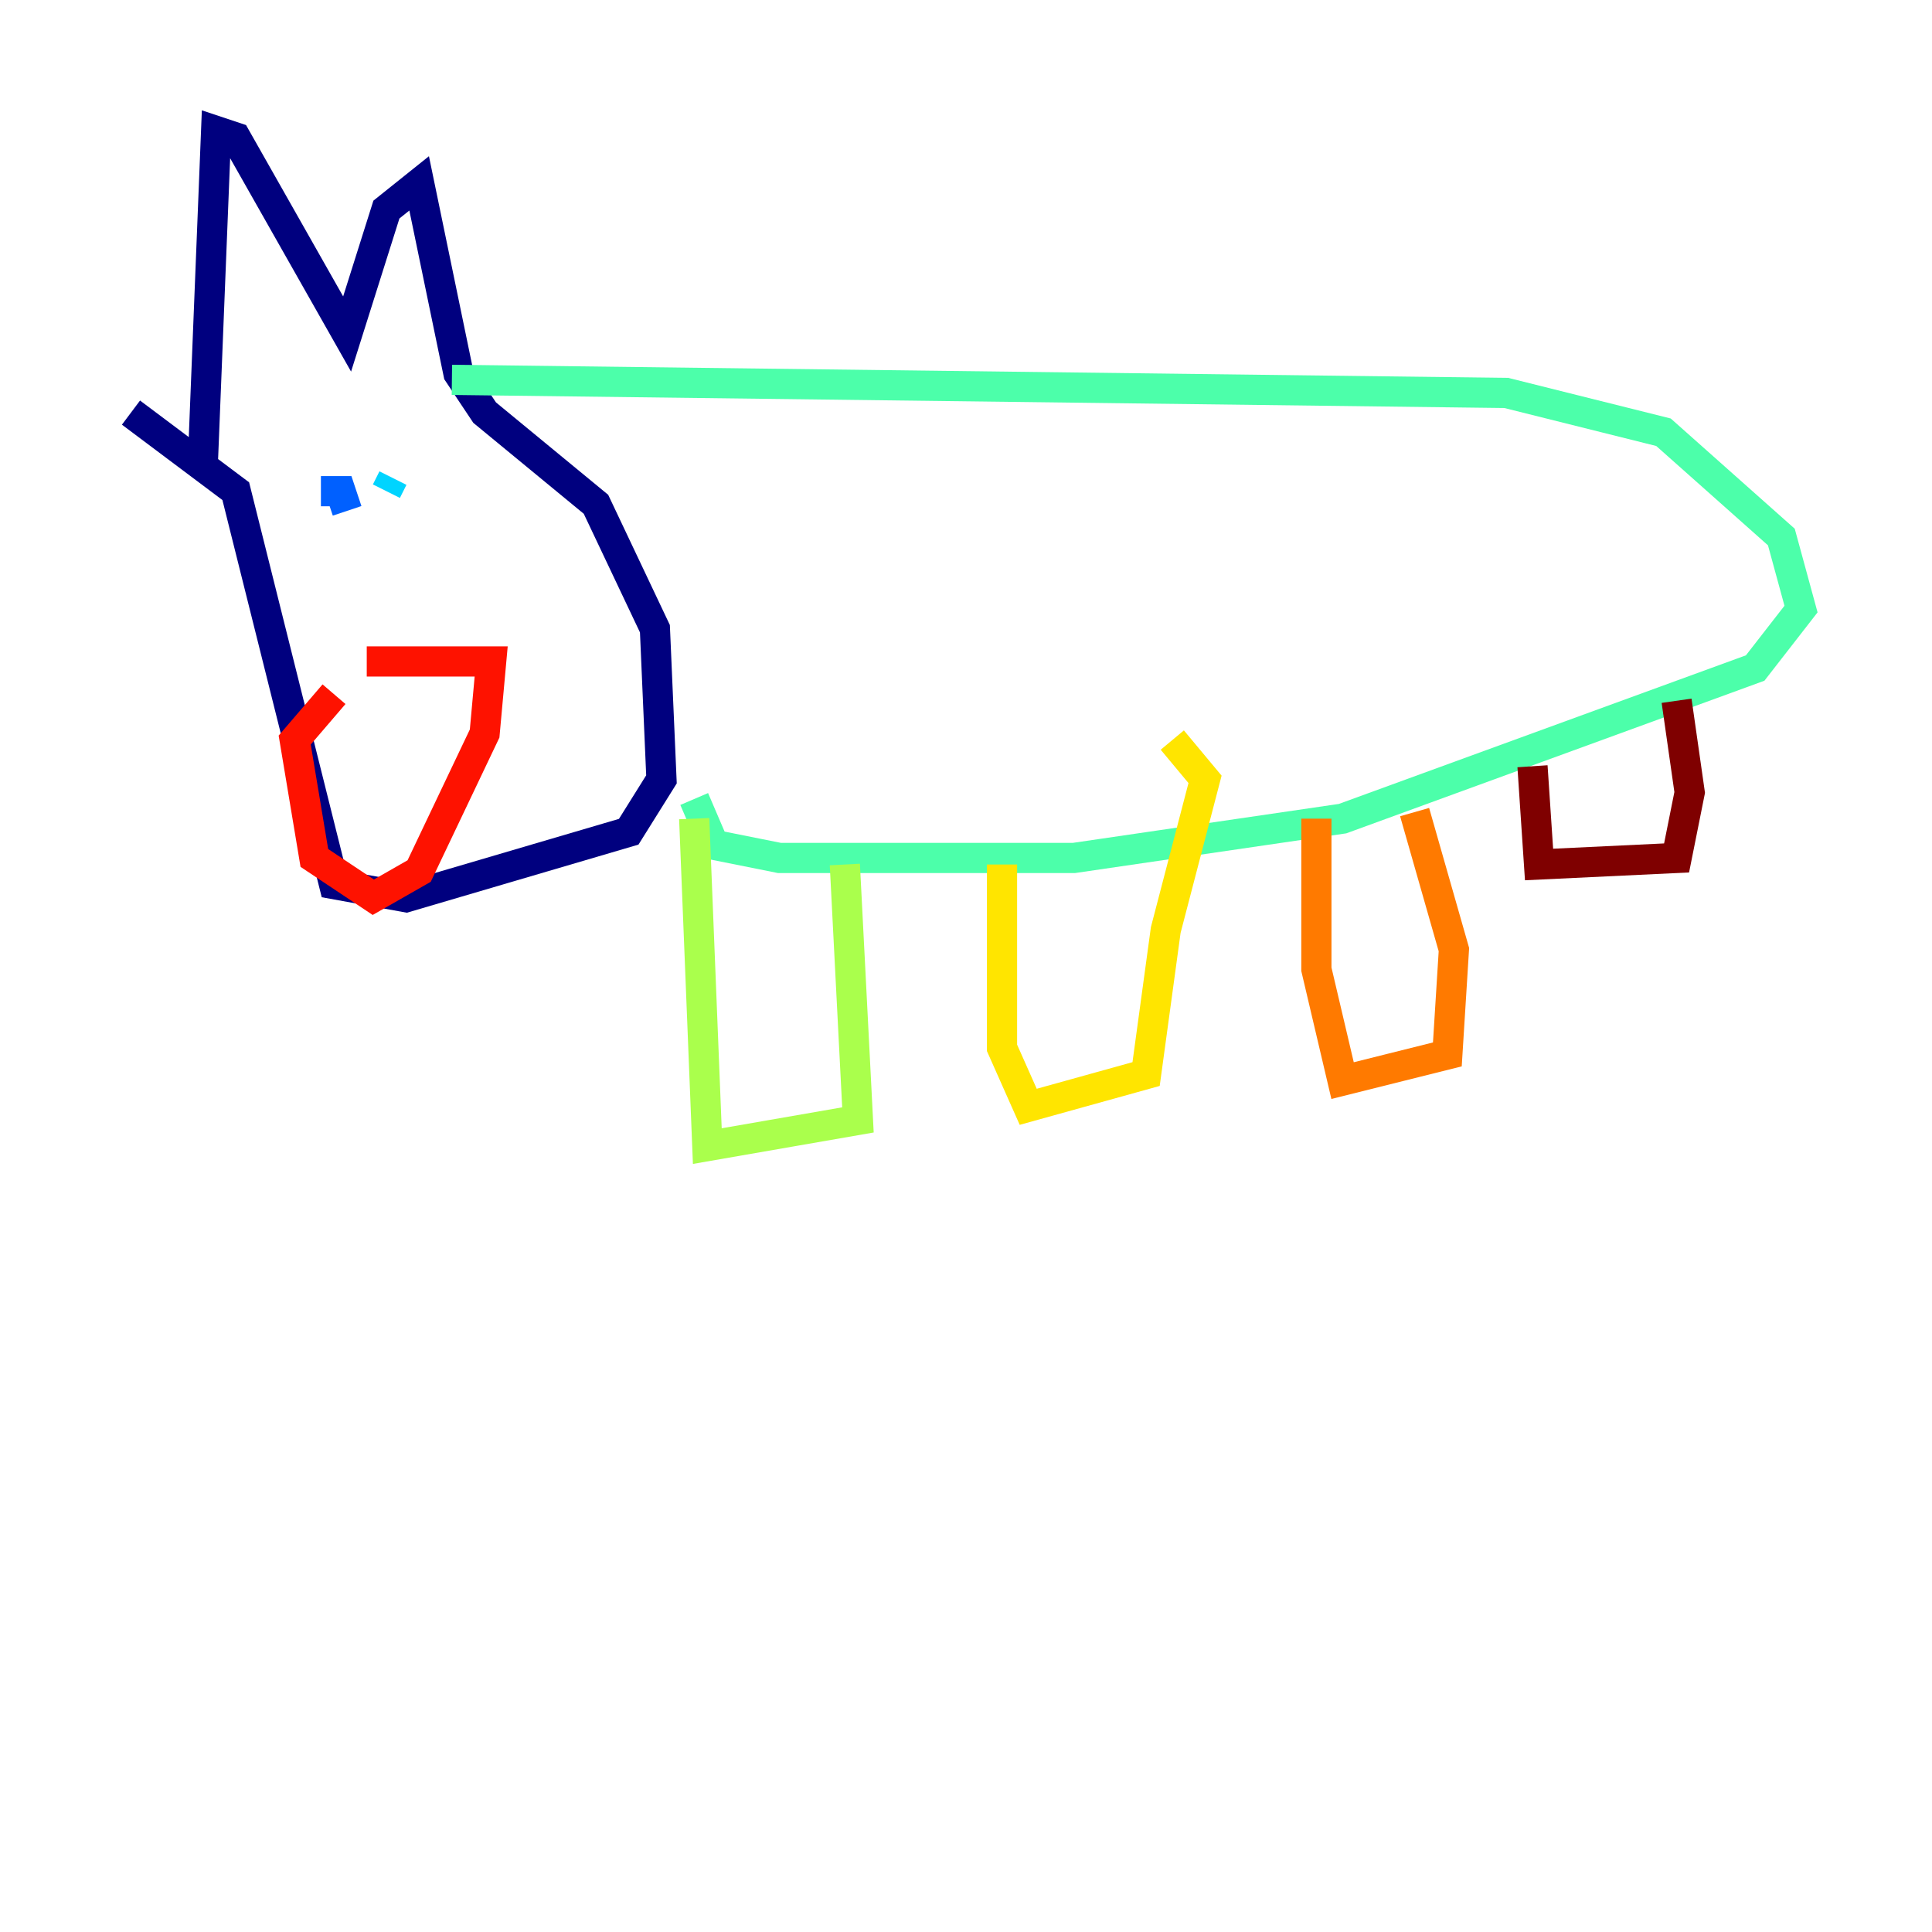 <?xml version="1.0" encoding="utf-8" ?>
<svg baseProfile="tiny" height="128" version="1.2" viewBox="0,0,128,128" width="128" xmlns="http://www.w3.org/2000/svg" xmlns:ev="http://www.w3.org/2001/xml-events" xmlns:xlink="http://www.w3.org/1999/xlink"><defs /><polyline fill="none" points="13.451,30.373 14.319,8.678 15.62,9.112 22.997,22.129 25.6,13.885 27.77,12.149 30.373,24.732 32.108,27.336 39.485,33.41 43.39,41.654 43.824,51.634 41.654,55.105 26.902,59.444 22.129,58.576 15.62,32.542 8.678,27.336" stroke="#00007f" stroke-width="2" /><polyline fill="none" points="20.393,34.278 20.393,34.278" stroke="#0000fe" stroke-width="2" /><polyline fill="none" points="22.997,33.844 22.563,32.542 21.261,32.542" stroke="#0060ff" stroke-width="2" /><polyline fill="none" points="25.6,32.542 26.034,31.675" stroke="#00d4ff" stroke-width="2" /><polyline fill="none" points="29.939,25.166 99.797,26.034 110.21,28.637 118.02,35.58 119.322,40.352 116.285,44.258 88.949,54.237 71.159,56.841 51.634,56.841 47.295,55.973 45.993,52.936" stroke="#4cffaa" stroke-width="2" /><polyline fill="none" points="45.993,54.237 46.861,75.932 56.841,74.197 55.973,57.275" stroke="#aaff4c" stroke-width="2" /><polyline fill="none" points="66.386,57.275 66.386,69.424 68.122,73.329 75.932,71.159 77.234,61.614 79.837,51.634 77.668,49.031" stroke="#ffe500" stroke-width="2" /><polyline fill="none" points="87.214,54.237 87.214,64.217 88.949,71.593 95.891,69.858 96.325,62.915 93.722,53.803" stroke="#ff7a00" stroke-width="2" /><polyline fill="none" points="24.298,43.824 32.542,43.824 32.108,48.597 27.77,57.709 24.732,59.444 20.827,56.841 19.525,49.031 22.129,45.993" stroke="#fe1200" stroke-width="2" /><polyline fill="none" points="101.532,50.766 101.966,57.275 111.078,56.841 111.946,52.502 111.078,46.427" stroke="#7f0000" stroke-width="2" /></svg>
